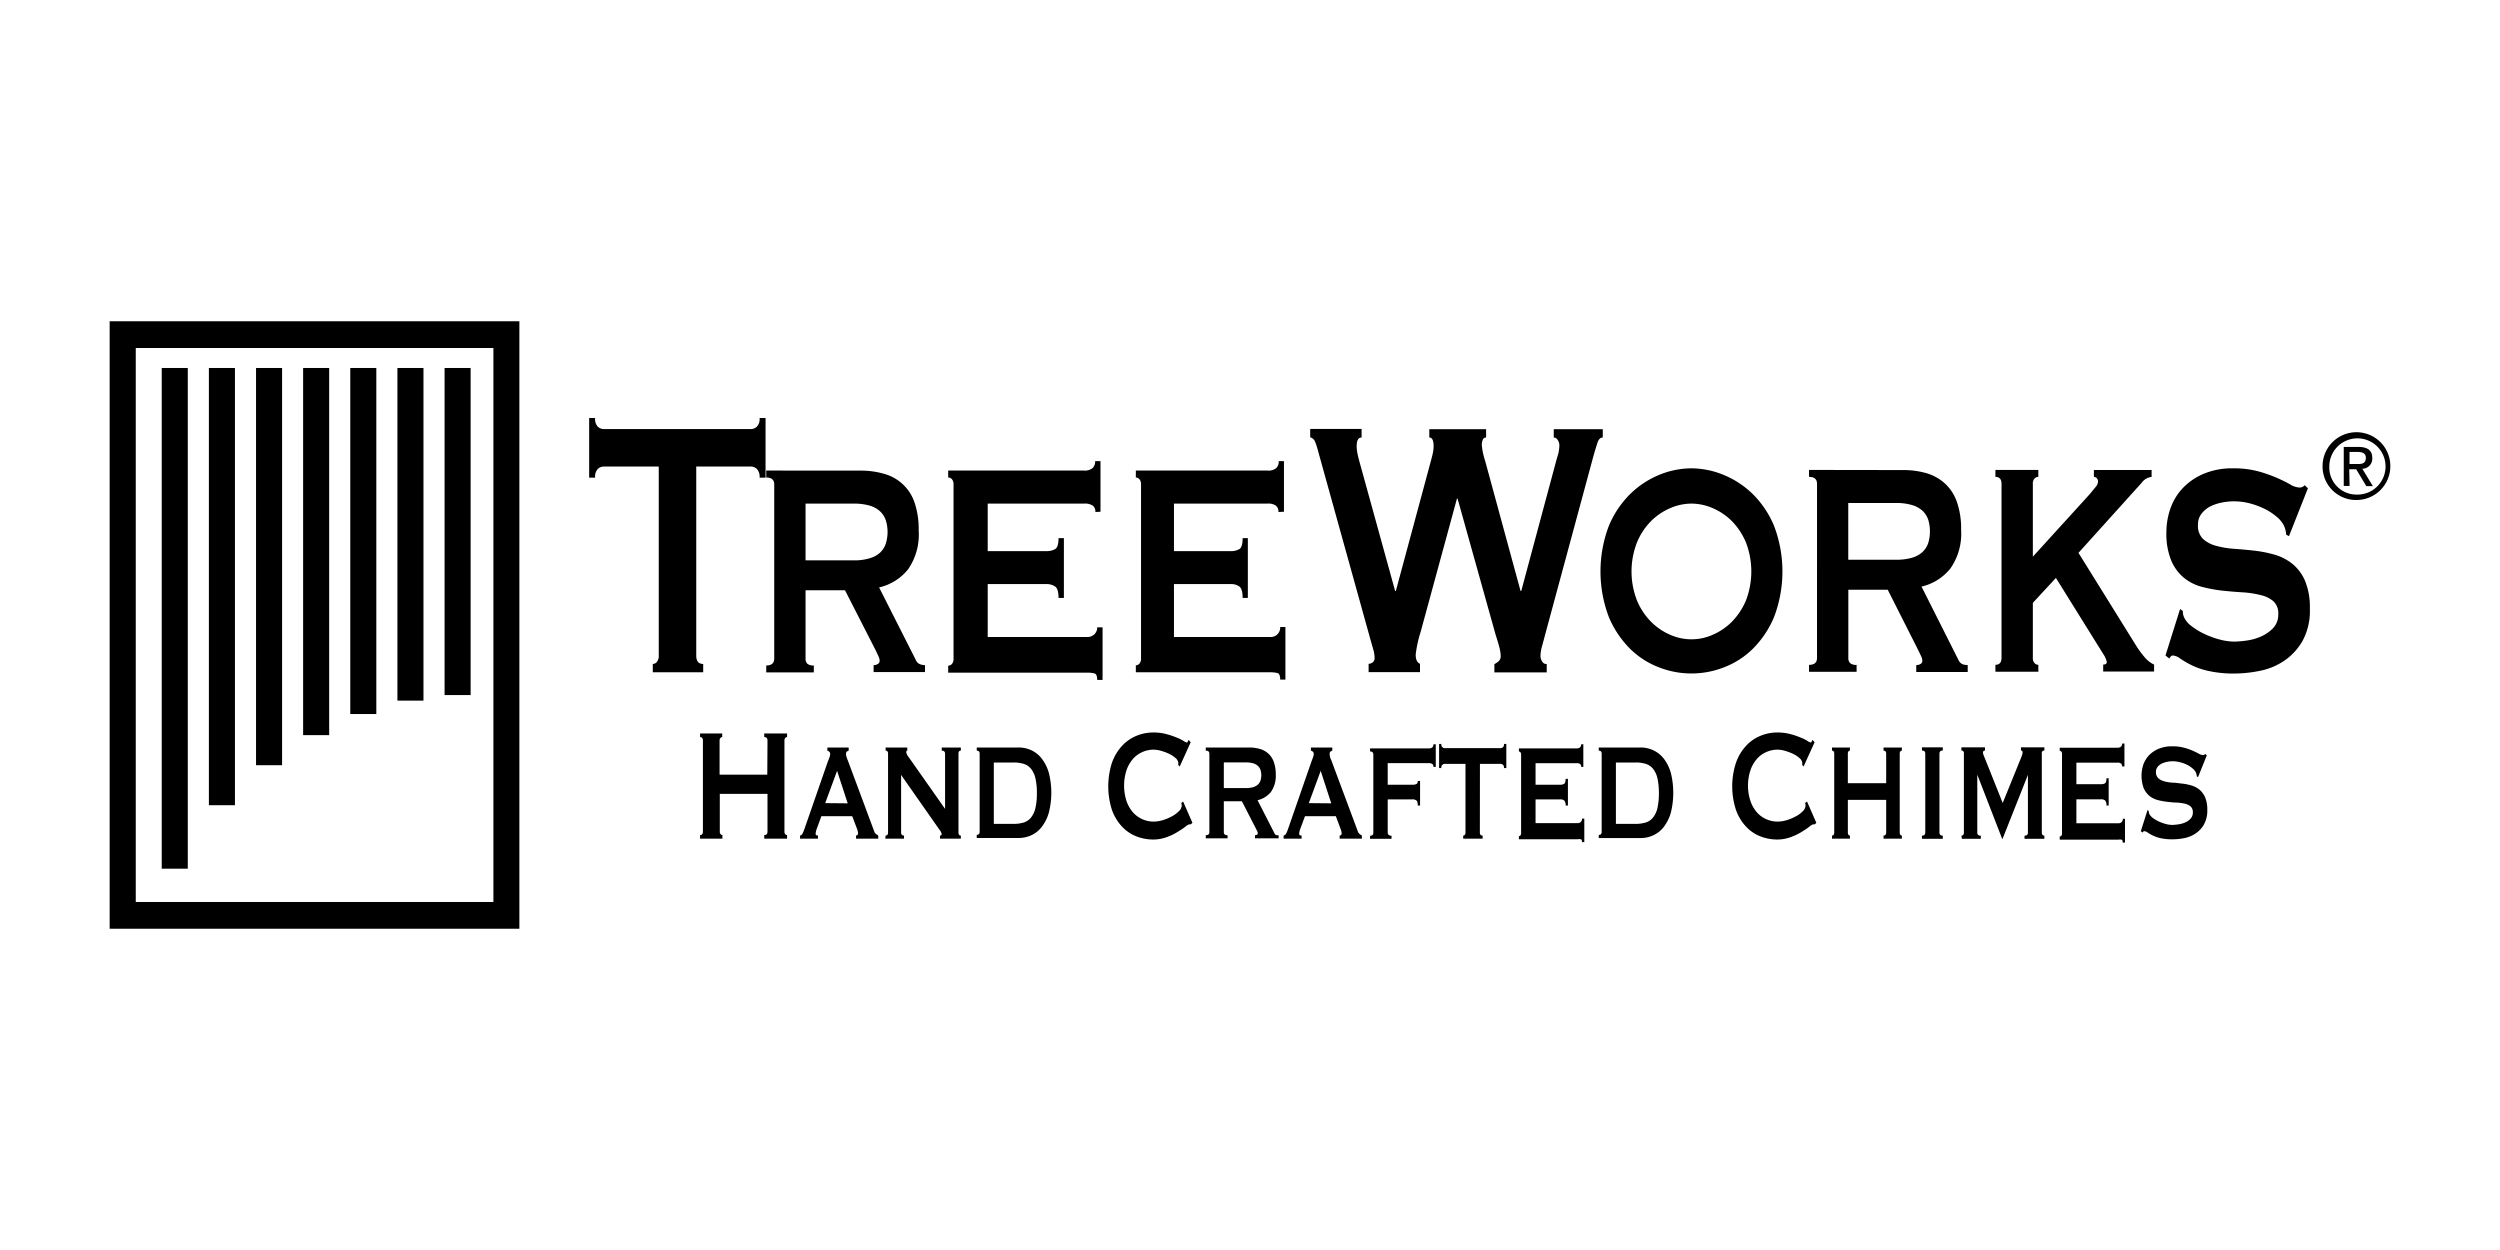 <svg id="Layer_1" data-name="Layer 1" xmlns="http://www.w3.org/2000/svg" viewBox="0 0 360 180"><path d="M334.45,67.15A4.88,4.88,0,1,1,339.34,72,4.82,4.82,0,0,1,334.45,67.15Zm4.89,4.07a4.05,4.05,0,1,0-3.92-4.07A3.91,3.91,0,0,0,339.34,71.22Zm-1-1.25h-.84V64.36h2.11c1.31,0,2,.49,2,1.6a1.45,1.45,0,0,1-1.44,1.54L341.69,70h-.94l-1.46-2.43h-1Zm1-3.15c.71,0,1.34,0,1.34-.91,0-.7-.62-.83-1.2-.83h-1.15v1.74Z"/><path d="M100.26,94.41q0,1.2,1,1.2v1.2H94v-1.2a.76.76,0,0,0,.59-.3,1.31,1.31,0,0,0,.27-.9V67.18H86.94a1.32,1.32,0,0,0-.84.33,1.61,1.61,0,0,0-.4,1.27h-.86V60.19h.86a1.59,1.59,0,0,0,.4,1.27,1.32,1.32,0,0,0,.84.33h21.2a1.31,1.31,0,0,0,.83-.33,1.59,1.59,0,0,0,.41-1.27h.86v8.59h-.86a1.61,1.61,0,0,0-.41-1.27,1.31,1.31,0,0,0-.83-.33h-7.88Z"/><path d="M123.9,67.77a11.87,11.87,0,0,1,3.44.47,6.39,6.39,0,0,1,4.36,4.14,11.89,11.89,0,0,1,.59,4A8.77,8.77,0,0,1,130.75,82a7.5,7.5,0,0,1-4.16,2.59L131.86,95a1.13,1.13,0,0,0,.65.66,2.28,2.28,0,0,0,.69.12v1h-7.4v-1a1.09,1.09,0,0,0,.61-.17.51.51,0,0,0,.26-.44,1.54,1.54,0,0,0-.16-.64c-.11-.24-.26-.56-.47-1L121.68,85H116v9.83a1,1,0,0,0,.26.75,1.36,1.36,0,0,0,.93.25v1h-6.85v-1c.76,0,1.15-.34,1.15-1V69.76c0-.67-.39-1-1.15-1v-1Zm-1,12.92a7.61,7.61,0,0,0,2.37-.31,3.6,3.6,0,0,0,1.51-.85,3.17,3.17,0,0,0,.79-1.3,5.66,5.66,0,0,0,0-3.26,3.13,3.13,0,0,0-.79-1.29,3.62,3.62,0,0,0-1.51-.86,8,8,0,0,0-2.37-.3H116v8.17Z"/><path d="M157.74,73.73a1.13,1.13,0,0,0-.36-.91,2.06,2.06,0,0,0-1.27-.3H142.23v6.84h8.4a2.5,2.5,0,0,0,1.33-.3c.31-.2.47-.73.47-1.57h.77V86.1h-.77c0-.85-.16-1.39-.47-1.63a2.17,2.17,0,0,0-1.33-.36h-8.4v7.62h14.31a1.45,1.45,0,0,0,1.05-.39,1.38,1.38,0,0,0,.41-1h.77v7.57H158c0-.55-.14-.87-.41-.94a4.27,4.27,0,0,0-1.05-.11h-20v-1a.76.76,0,0,0,.54-.25,1.1,1.1,0,0,0,.23-.75V69.76a1.1,1.1,0,0,0-.23-.75.72.72,0,0,0-.54-.25v-1h19.53a1.8,1.8,0,0,0,1.27-.36,1.31,1.31,0,0,0,.36-1h.77v7.29Z"/><path d="M184.1,73.73a1.13,1.13,0,0,0-.36-.91,1.89,1.89,0,0,0-1.22-.3H169.05v6.84h8.15a2.31,2.31,0,0,0,1.28-.3c.31-.2.46-.73.46-1.57h.75V86.1h-.75c0-.85-.15-1.39-.46-1.63a2,2,0,0,0-1.28-.36h-8.15v7.62h13.88a1.36,1.36,0,0,0,1.42-1.44h.75v7.57h-.75c0-.55-.13-.87-.4-.94a4,4,0,0,0-1-.11H163.56v-1a.72.72,0,0,0,.52-.25,1.1,1.1,0,0,0,.23-.75V69.76a1.1,1.1,0,0,0-.23-.75.68.68,0,0,0-.52-.25v-1h19a1.66,1.66,0,0,0,1.22-.36,1.31,1.31,0,0,0,.36-1h.75v7.29Z"/><path d="M196.07,63c-.47,0-.71.42-.71,1.26a5,5,0,0,0,.07.8q.07.47.36,1.53l5.11,18.51H201l5.06-18.77c.16-.58.26-1,.31-1.3a4.48,4.48,0,0,0,.07-.77c0-.84-.2-1.26-.62-1.26v-1.2H214V63a.49.49,0,0,0-.48.33,1.94,1.94,0,0,0-.14.73,9.63,9.63,0,0,0,.47,2.27l5.11,18.77h.1l5.15-19.17a5.6,5.6,0,0,0,.34-1.8,1.4,1.4,0,0,0-.24-.77.68.68,0,0,0-.57-.36v-1.2h7.06V63c-.35,0-.61.26-.78.8s-.38,1.2-.6,2l-6.88,25.44c-.19.71-.35,1.33-.5,1.86a5.44,5.44,0,0,0-.21,1.33,1.47,1.47,0,0,0,.24.83.74.74,0,0,0,.66.37v1.2h-7.54v-1.2a2.72,2.72,0,0,0,.6-.4.94.94,0,0,0,.31-.73,5,5,0,0,0-.17-1.2c-.11-.44-.29-1.07-.55-1.86l-5.49-19.64h-.09L204.57,91a17.33,17.33,0,0,0-.71,3.26c0,.71.2,1.15.62,1.33v1.2h-7.4v-1.2a1,1,0,0,0,.57-.2.75.75,0,0,0,.29-.67,4.31,4.31,0,0,0-.17-1.13q-.17-.6-.36-1.26l-7.64-27.5a9.39,9.39,0,0,0-.4-1.23,1.07,1.07,0,0,0-.7-.63v-1.2h7.4Z"/><path d="M243.57,67.44a12.25,12.25,0,0,1,4.54.91,13.07,13.07,0,0,1,4.22,2.73,14,14,0,0,1,3.12,4.61,18.46,18.46,0,0,1,0,13.2,14.19,14.19,0,0,1-3.12,4.61,12.05,12.05,0,0,1-4.22,2.65,12.83,12.83,0,0,1-9.08,0,12.05,12.05,0,0,1-4.22-2.65,14.19,14.19,0,0,1-3.12-4.61,18.46,18.46,0,0,1,0-13.2,14,14,0,0,1,3.12-4.61A13.07,13.07,0,0,1,239,68.35,12.25,12.25,0,0,1,243.57,67.44Zm0,5.08a7.73,7.73,0,0,0-3.08.66,8.82,8.82,0,0,0-2.78,1.9,9.41,9.41,0,0,0-2,3.07,11.51,11.51,0,0,0,0,8.28,9.47,9.47,0,0,0,2,3.06,8.69,8.69,0,0,0,2.78,1.91,7.52,7.52,0,0,0,6.16,0,8.8,8.8,0,0,0,2.78-1.91,9.8,9.8,0,0,0,2-3.06,11.66,11.66,0,0,0,0-8.28,9.74,9.74,0,0,0-2-3.07,8.94,8.94,0,0,0-2.78-1.9A7.76,7.76,0,0,0,243.57,72.52Z"/><path d="M274,67.69a12,12,0,0,1,3.45.46,6.86,6.86,0,0,1,2.65,1.5,6.49,6.49,0,0,1,1.7,2.65,11.62,11.62,0,0,1,.6,4,8.72,8.72,0,0,1-1.55,5.57,7.49,7.49,0,0,1-4.15,2.6L282,95a1.16,1.16,0,0,0,.65.66,2.31,2.31,0,0,0,.7.11v1h-7.41v-1a1.15,1.15,0,0,0,.62-.16.51.51,0,0,0,.26-.44,1.71,1.71,0,0,0-.16-.64c-.11-.24-.27-.56-.48-1l-4.35-8.61h-5.67v9.83a1,1,0,0,0,.26.74,1.31,1.31,0,0,0,.93.25v1H260.5v-1c.77,0,1.15-.33,1.15-1V69.67c0-.66-.38-1-1.15-1v-1ZM273,80.6a8,8,0,0,0,2.38-.3,3.74,3.74,0,0,0,1.5-.85,3.19,3.19,0,0,0,.8-1.3,5.89,5.89,0,0,0,0-3.26,3.19,3.19,0,0,0-.8-1.3,3.74,3.74,0,0,0-1.5-.85,8,8,0,0,0-2.38-.31h-6.85V80.6Z"/><path d="M292.73,94.74a1,1,0,0,0,.24.74.71.71,0,0,0,.55.25v1h-6.18v-1c.58,0,.88-.33.88-1V69.67c0-.66-.3-1-.88-1v-1h6.18v1a.71.71,0,0,0-.55.25,1,1,0,0,0-.24.74V80.16l8.19-9,.88-1.07a1.26,1.26,0,0,0,.31-.69.71.71,0,0,0-.18-.55.54.54,0,0,0-.41-.17v-1h8.31v1a2,2,0,0,0-1.42.83l-9.11,10.1L307.62,93a13.33,13.33,0,0,0,1.2,1.63,3.83,3.83,0,0,0,1.37,1.07v1h-7.33v-1c.35,0,.52-.13.52-.39a3.66,3.66,0,0,0-.56-1.21l-6.77-10.88-3.32,3.59Z"/><path d="M313.93,87.7l.4.28a2.23,2.23,0,0,0,.16.88,3.33,3.33,0,0,0,1.09,1.3,9.89,9.89,0,0,0,1.86,1.13,12.73,12.73,0,0,0,2.19.8,8.32,8.32,0,0,0,2.06.3,13,13,0,0,0,1.75-.14,7.83,7.83,0,0,0,2.09-.57,5.58,5.58,0,0,0,1.79-1.22,2.8,2.8,0,0,0,.75-2,2.35,2.35,0,0,0-.7-1.88,4.2,4.2,0,0,0-1.81-.88A13.6,13.6,0,0,0,323,85.3c-1-.06-2-.14-3-.25a20.73,20.73,0,0,1-2.95-.55,6.87,6.87,0,0,1-2.57-1.3,6.54,6.54,0,0,1-1.82-2.48,10.21,10.21,0,0,1-.7-4.12,10.34,10.34,0,0,1,.58-3.37,8.16,8.16,0,0,1,1.76-2.92,8.85,8.85,0,0,1,3-2.07,10.43,10.43,0,0,1,4.27-.8,13.56,13.56,0,0,1,3.65.44,20.37,20.37,0,0,1,2.67.94,19.84,19.84,0,0,1,1.9.94,2.77,2.77,0,0,0,1.29.44.91.91,0,0,0,.79-.33l.47.44-2.73,6.9-.4-.22a3.75,3.75,0,0,0-.31-1.27,4.06,4.06,0,0,0-1.05-1.3,8.4,8.4,0,0,0-1.72-1.13,11.12,11.12,0,0,0-2.14-.8,9.08,9.08,0,0,0-2.3-.3,8.75,8.75,0,0,0-1.8.19,6.52,6.52,0,0,0-1.68.58A3.79,3.79,0,0,0,317,74a2.47,2.47,0,0,0-.49,1.57,2.63,2.63,0,0,0,.69,2,4.36,4.36,0,0,0,1.82,1,13,13,0,0,0,2.57.45c1,.07,2,.16,3,.27a18.2,18.2,0,0,1,2.94.58,7.28,7.28,0,0,1,2.58,1.33,6.43,6.43,0,0,1,1.82,2.45,10,10,0,0,1,.69,4,9,9,0,0,1-1.09,4.7,8.6,8.6,0,0,1-2.71,2.87,9.58,9.58,0,0,1-3.5,1.4,18.9,18.9,0,0,1-3.51.37,16.75,16.75,0,0,1-3.78-.37,10.6,10.6,0,0,1-2.53-.88,13.93,13.93,0,0,1-1.6-.94,2,2,0,0,0-1-.41c-.19,0-.36.15-.52.44l-.55-.44Z"/><path d="M110.52,106.66c0-.35-.15-.52-.47-.52v-.52h3.29v.52a.35.35,0,0,0-.27.13.59.59,0,0,0-.11.39v13.08a.57.57,0,0,0,.11.38.35.35,0,0,0,.27.13v.52h-3.29v-.52c.32,0,.47-.17.47-.51v-5.42h-6.87v5.42a.52.52,0,0,0,.12.38.35.35,0,0,0,.26.13v.52h-3.22v-.52c.27,0,.41-.17.41-.51V106.66c0-.35-.14-.52-.41-.52v-.52H104v.52a.35.35,0,0,0-.26.13.54.54,0,0,0-.12.39v4.89h6.87Z"/><path d="M115.21,120.32a.53.53,0,0,0,.37-.32,4.81,4.81,0,0,0,.26-.63l3.37-9.71c.09-.21.16-.41.23-.6a1.32,1.32,0,0,0,.1-.47.41.41,0,0,0-.13-.35.72.72,0,0,0-.27-.15v-.45h3.07v.45a1,1,0,0,0-.25.14c-.09,0-.13.18-.13.36a1.12,1.12,0,0,0,.07.4,5.16,5.16,0,0,0,.19.52l3.78,10.16a.75.75,0,0,0,.25.4,2.41,2.41,0,0,0,.35.25v.45h-3.2v-.45a.32.32,0,0,0,.18-.07.27.27,0,0,0,.11-.23,2.24,2.24,0,0,0-.14-.65l-.7-1.84h-4.44l-.65,1.77a2.71,2.71,0,0,0-.18.75c0,.18.11.27.34.27v.45h-2.58Zm6.86-4.64L120.54,111l-1.71,4.65Z"/><path d="M127.53,120.32c.23,0,.35-.15.35-.45V108.54c0-.3-.12-.45-.35-.45v-.45h3.12v.45c-.1,0-.15.08-.15.25a1.59,1.59,0,0,0,.36.7l5.23,7.44v-7.94q0-.45-.48-.45v-.45h2.75v.45c-.23,0-.34.15-.34.45v11.33c0,.3.11.45.34.45v.45h-3v-.45c.16,0,.24-.07.24-.22a1.3,1.3,0,0,0-.29-.58l-5.55-7.93v8.28q0,.45.42.45v.45h-2.7Z"/><path d="M146.65,107.64a4.36,4.36,0,0,1,1.87.4,4,4,0,0,1,1.5,1.21,6,6,0,0,1,1,2,11.59,11.59,0,0,1,0,5.81,6,6,0,0,1-1,2,4,4,0,0,1-1.5,1.21,4.36,4.36,0,0,1-1.87.4h-6v-.45q.42,0,.42-.45V108.54q0-.45-.42-.45v-.45Zm-.72,11a5.12,5.12,0,0,0,1.49-.2,2.19,2.19,0,0,0,1.05-.72,3.37,3.37,0,0,0,.63-1.36,9.08,9.08,0,0,0,.21-2.14,9.17,9.17,0,0,0-.21-2.15,3.37,3.37,0,0,0-.63-1.36,2.17,2.17,0,0,0-1.05-.71,4.8,4.8,0,0,0-1.49-.2h-2.82v8.84Z"/><path d="M171.49,118.7l-.11,0h-.11a1.49,1.49,0,0,0-.58.35,13.7,13.7,0,0,1-1.16.77,7.81,7.81,0,0,1-1.59.75,5.55,5.55,0,0,1-1.86.32,6.63,6.63,0,0,1-2.46-.46,5.71,5.71,0,0,1-2.08-1.43,6.93,6.93,0,0,1-1.43-2.4,11.15,11.15,0,0,1,0-6.73,7.07,7.07,0,0,1,1.43-2.43,5.82,5.82,0,0,1,2.08-1.47,6.28,6.28,0,0,1,2.46-.49,6.79,6.79,0,0,1,1.87.23,11,11,0,0,1,1.47.49,5.68,5.68,0,0,1,1,.49,1.74,1.74,0,0,0,.45.23c.07,0,.13,0,.17-.15a1.52,1.52,0,0,0,.11-.23l.31.35-1.58,3.48-.21-.2a1,1,0,0,0,0-.17.75.75,0,0,0,0-.2,1.09,1.09,0,0,0-.4-.65,4,4,0,0,0-.9-.59,7.06,7.06,0,0,0-1.14-.43,3.87,3.87,0,0,0-1.1-.18,4,4,0,0,0-1.64.35,3.93,3.93,0,0,0-1.36,1,5,5,0,0,0-.92,1.63,7.29,7.29,0,0,0,0,4.4,5,5,0,0,0,.92,1.63,3.93,3.93,0,0,0,1.36,1,4,4,0,0,0,1.64.35,4.75,4.75,0,0,0,1.35-.22,6.69,6.69,0,0,0,1.3-.55,4.29,4.29,0,0,0,1-.75,1.2,1.2,0,0,0,.39-.79.78.78,0,0,0-.08-.35l.28-.23,1.34,3.06Z"/><path d="M179.85,107.64a5.54,5.54,0,0,1,1.58.21,3,3,0,0,1,1.22.68,2.85,2.85,0,0,1,.78,1.2,5.23,5.23,0,0,1,.28,1.8,4,4,0,0,1-.71,2.53,3.49,3.49,0,0,1-1.91,1.17l2.42,4.74a.49.49,0,0,0,.3.3.91.91,0,0,0,.31,0v.45h-3.4v-.45a.51.51,0,0,0,.28-.07.23.23,0,0,0,.12-.2.71.71,0,0,0-.07-.29l-.22-.44-2-3.89h-2.6v4.44a.44.44,0,0,0,.12.34.57.57,0,0,0,.42.11v.45h-3.14v-.45c.35,0,.52-.15.52-.45V108.54c0-.3-.17-.45-.52-.45v-.45Zm-.47,5.84a3.78,3.78,0,0,0,1.09-.13,1.89,1.89,0,0,0,.69-.39,1.39,1.39,0,0,0,.36-.59,2.51,2.51,0,0,0,0-1.47,1.39,1.39,0,0,0-.36-.59,1.76,1.76,0,0,0-.69-.39,3.78,3.78,0,0,0-1.09-.13h-3.15v3.69Z"/><path d="M184.84,120.32a.54.54,0,0,0,.38-.32,4.81,4.81,0,0,0,.26-.63l3.37-9.71c.08-.21.16-.41.22-.6a1.37,1.37,0,0,0,.11-.47.44.44,0,0,0-.13-.35.85.85,0,0,0-.28-.15v-.45h3.08v.45a1,1,0,0,0-.25.14c-.09,0-.13.18-.13.36a1.39,1.39,0,0,0,.06.4c0,.13.11.31.19.52l3.79,10.16a.8.8,0,0,0,.24.4,2.53,2.53,0,0,0,.36.25v.45h-3.2v-.45a.38.38,0,0,0,.18-.07.27.27,0,0,0,.11-.23,2,2,0,0,0-.15-.65l-.69-1.84h-4.44l-.66,1.77a2.71,2.71,0,0,0-.18.75c0,.18.12.27.35.27v.45h-2.59Zm6.86-4.64L190.18,111l-1.71,4.65Z"/><path d="M206.42,110.44a.53.53,0,0,0-.15-.41.83.83,0,0,0-.54-.14h-5.9V113h3.57a1.22,1.22,0,0,0,.56-.1c.14-.07.2-.21.2-.44h.33V116h-.33c0-.38-.06-.63-.2-.73a.85.85,0,0,0-.56-.16h-3.57v4.79a.41.41,0,0,0,.16.34.67.67,0,0,0,.39.11v.44h-3.09v-.44c.31,0,.47-.15.47-.45V108.66c0-.3-.16-.45-.47-.45v-.44h8.44a.77.77,0,0,0,.54-.16.62.62,0,0,0,.15-.44h.33v3.27Z"/><path d="M213.1,119.88c0,.3.14.45.4.45v.44h-2.8v-.44a.31.31,0,0,0,.23-.11.49.49,0,0,0,.1-.34V110h-3a.47.47,0,0,0-.32.13.54.54,0,0,0-.16.47h-.32v-3.47h.32a.55.55,0,0,0,.16.47.47.47,0,0,0,.32.13h8.08a.47.47,0,0,0,.31-.13.55.55,0,0,0,.16-.47h.33v3.47h-.33a.54.54,0,0,0-.16-.47.47.47,0,0,0-.31-.13h-3Z"/><path d="M227.7,110.44a.53.53,0,0,0-.15-.41.82.82,0,0,0-.54-.13h-5.89V113h3.56a1,1,0,0,0,.57-.14c.13-.09.2-.32.2-.7h.33V116h-.33a1,1,0,0,0-.2-.73.88.88,0,0,0-.57-.16h-3.56v3.42h6.08a.57.57,0,0,0,.44-.18.61.61,0,0,0,.17-.47h.33v3.39h-.33c0-.24-.05-.38-.17-.42a1.72,1.72,0,0,0-.44,0h-8.48v-.44a.29.29,0,0,0,.22-.11.49.49,0,0,0,.1-.34V108.66a.45.45,0,0,0-.1-.33.28.28,0,0,0-.22-.12v-.44H227a.76.76,0,0,0,.54-.16.62.62,0,0,0,.15-.44H228v3.27Z"/><path d="M236.22,107.64a4.29,4.29,0,0,1,1.86.4,4.15,4.15,0,0,1,1.51,1.21,6.22,6.22,0,0,1,1,2,11.94,11.94,0,0,1,0,5.82,6.27,6.27,0,0,1-1,2,4.05,4.05,0,0,1-1.51,1.21,4.29,4.29,0,0,1-1.86.4h-6v-.45q.42,0,.42-.45V108.54q0-.45-.42-.45v-.45Zm-.73,11a5.07,5.07,0,0,0,1.49-.2,2.17,2.17,0,0,0,1.06-.72,3.37,3.37,0,0,0,.63-1.36,9.65,9.65,0,0,0,.21-2.14,9.74,9.74,0,0,0-.21-2.15,3.37,3.37,0,0,0-.63-1.36A2.15,2.15,0,0,0,237,110a4.76,4.76,0,0,0-1.49-.2h-2.82v8.84Z"/><path d="M261.34,118.7l-.11,0h-.11a1.56,1.56,0,0,0-.58.35,13.36,13.36,0,0,1-1.15.77,8.35,8.35,0,0,1-1.59.75,5.61,5.61,0,0,1-1.87.32,6.58,6.58,0,0,1-2.45-.46A5.55,5.55,0,0,1,251.4,119a6.78,6.78,0,0,1-1.43-2.4,10.95,10.95,0,0,1,0-6.73,6.92,6.92,0,0,1,1.43-2.43,5.65,5.65,0,0,1,2.08-1.47,6.23,6.23,0,0,1,2.45-.49,6.92,6.92,0,0,1,1.88.23,10.35,10.35,0,0,1,1.46.49,5.83,5.83,0,0,1,1,.49,1.6,1.6,0,0,0,.44.23q.1,0,.18-.15l.11-.23.3.35-1.58,3.48-.2-.2a1,1,0,0,0,0-.17l0-.2a1.11,1.11,0,0,0-.41-.65,3.6,3.6,0,0,0-.9-.59,7.06,7.06,0,0,0-1.14-.43,3.82,3.82,0,0,0-1.1-.18,4,4,0,0,0-1.63.35,3.84,3.84,0,0,0-1.36,1,4.85,4.85,0,0,0-.92,1.63,7.09,7.09,0,0,0,0,4.4,4.85,4.85,0,0,0,.92,1.63,3.84,3.84,0,0,0,1.36,1,4,4,0,0,0,1.63.35,4.82,4.82,0,0,0,1.36-.22,7.25,7.25,0,0,0,1.3-.55,4,4,0,0,0,1-.75A1.2,1.2,0,0,0,260,116a.67.67,0,0,0-.08-.35l.29-.23,1.34,3.06Z"/><path d="M271.61,108.54c0-.3-.13-.45-.38-.45v-.45h2.64v.45a.31.31,0,0,0-.22.11.55.55,0,0,0-.09.34v11.33a.53.53,0,0,0,.09.34.28.28,0,0,0,.22.11v.45h-2.64v-.45c.25,0,.38-.15.38-.45v-4.69h-5.52v4.69a.53.53,0,0,0,.09.34.25.25,0,0,0,.21.11v.45h-2.58v-.45c.21,0,.32-.15.32-.45V108.54c0-.3-.11-.45-.32-.45v-.45h2.58v.45a.28.28,0,0,0-.21.11.55.55,0,0,0-.09.34v4.24h5.52Z"/><path d="M276.76,120.34q.48,0,.48-.45V108.52q0-.45-.48-.45v-.45h3v.45q-.48,0-.48.45v11.37q0,.45.48.45v.45h-3Z"/><path d="M282.44,120.34a.34.34,0,0,0,.25-.11.45.45,0,0,0,.11-.34V108.47a.36.36,0,0,0-.11-.31.37.37,0,0,0-.25-.09v-.45h3.4v.45a.32.32,0,0,0-.19.07.26.26,0,0,0-.1.23,1.4,1.4,0,0,0,.07.33l.17.42,2.6,6.51L291,109.2c.09-.22.15-.39.19-.52a1.05,1.05,0,0,0,.06-.33c0-.19-.07-.28-.23-.28v-.45h3.37v.45a.39.39,0,0,0-.26.09.39.39,0,0,0-.11.31v11.42a.5.5,0,0,0,.11.34.36.36,0,0,0,.26.11v.45h-2.86v-.45c.33,0,.49-.15.49-.45v-8.31h0l-3.65,9.21h-.06l-3.58-9.24h0v8.34q0,.45.51.45v.45h-2.73Z"/><path d="M305.59,110.37a.53.53,0,0,0-.15-.41.81.81,0,0,0-.54-.14H299v3.1h3.56a1,1,0,0,0,.57-.13c.13-.1.2-.33.2-.72h.32V116h-.32a1,1,0,0,0-.2-.74.88.88,0,0,0-.57-.16H299v3.45h6.07a.63.63,0,0,0,.45-.17.69.69,0,0,0,.17-.48H306v3.43h-.33c0-.25-.06-.39-.17-.42a1.43,1.43,0,0,0-.45,0H296.6v-.45a.29.29,0,0,0,.23-.12.45.45,0,0,0,.1-.33V108.57a.49.49,0,0,0-.1-.34.31.31,0,0,0-.23-.11v-.45h8.3a.71.71,0,0,0,.54-.17.59.59,0,0,0,.15-.43h.33v3.3Z"/><path d="M309.24,116.66l.18.12a1,1,0,0,0,.07.4,1.66,1.66,0,0,0,.5.59,4.76,4.76,0,0,0,.86.51,5.8,5.8,0,0,0,1,.37,3.9,3.9,0,0,0,.95.14,7.43,7.43,0,0,0,.8-.07,3.7,3.7,0,0,0,1-.26,2.46,2.46,0,0,0,.82-.55,1.26,1.26,0,0,0,.35-.93,1.09,1.09,0,0,0-.32-.85,2,2,0,0,0-.84-.4,6.6,6.6,0,0,0-1.18-.16c-.45,0-.9-.06-1.36-.11a10,10,0,0,1-1.35-.25,3.32,3.32,0,0,1-1.19-.59,3.1,3.1,0,0,1-.84-1.13,5.18,5.18,0,0,1-.05-3.39,3.87,3.87,0,0,1,.81-1.33,4.21,4.21,0,0,1,1.38-.94,5,5,0,0,1,2-.36,6.31,6.31,0,0,1,1.67.2,8.74,8.74,0,0,1,1.23.42c.35.16.64.3.87.43a1.35,1.35,0,0,0,.6.2.41.41,0,0,0,.36-.15l.22.2-1.26,3.13-.18-.1a1.76,1.76,0,0,0-.14-.58,1.83,1.83,0,0,0-.49-.58,3.49,3.49,0,0,0-.79-.52,5,5,0,0,0-1-.36,4.23,4.23,0,0,0-1.06-.14,4.12,4.12,0,0,0-.83.09,3.48,3.48,0,0,0-.77.26,1.64,1.64,0,0,0-.57.47,1.12,1.12,0,0,0-.23.71,1.19,1.19,0,0,0,.32.9,2,2,0,0,0,.84.45,5.57,5.57,0,0,0,1.18.2c.44,0,.89.08,1.35.13a7.6,7.6,0,0,1,1.36.26,3.43,3.43,0,0,1,1.19.6,3.06,3.06,0,0,1,.83,1.11,4.52,4.52,0,0,1,.32,1.83,4.09,4.09,0,0,1-.5,2.13,3.81,3.81,0,0,1-1.25,1.3,4.42,4.42,0,0,1-1.61.64,8.52,8.52,0,0,1-1.61.16,7.81,7.81,0,0,1-1.74-.16,5.21,5.21,0,0,1-1.16-.4,6.13,6.13,0,0,1-.74-.43.9.9,0,0,0-.47-.18c-.09,0-.16.06-.24.2l-.25-.2Z"/><rect x="23.29" y="52.99" width="3.75" height="72.1"/><rect x="30.08" y="52.99" width="3.75" height="62.96"/><rect x="36.87" y="52.99" width="3.75" height="57.2"/><rect x="43.65" y="52.99" width="3.75" height="52.87"/><rect x="50.44" y="52.99" width="3.75" height="49.83"/><rect x="57.23" y="52.99" width="3.75" height="47.9"/><rect x="64.02" y="52.99" width="3.75" height="47.1"/><path d="M74.79,133.74h-59V46.26h59Zm-55.24-3.85h51.5V50.11H19.55Z"/></svg>